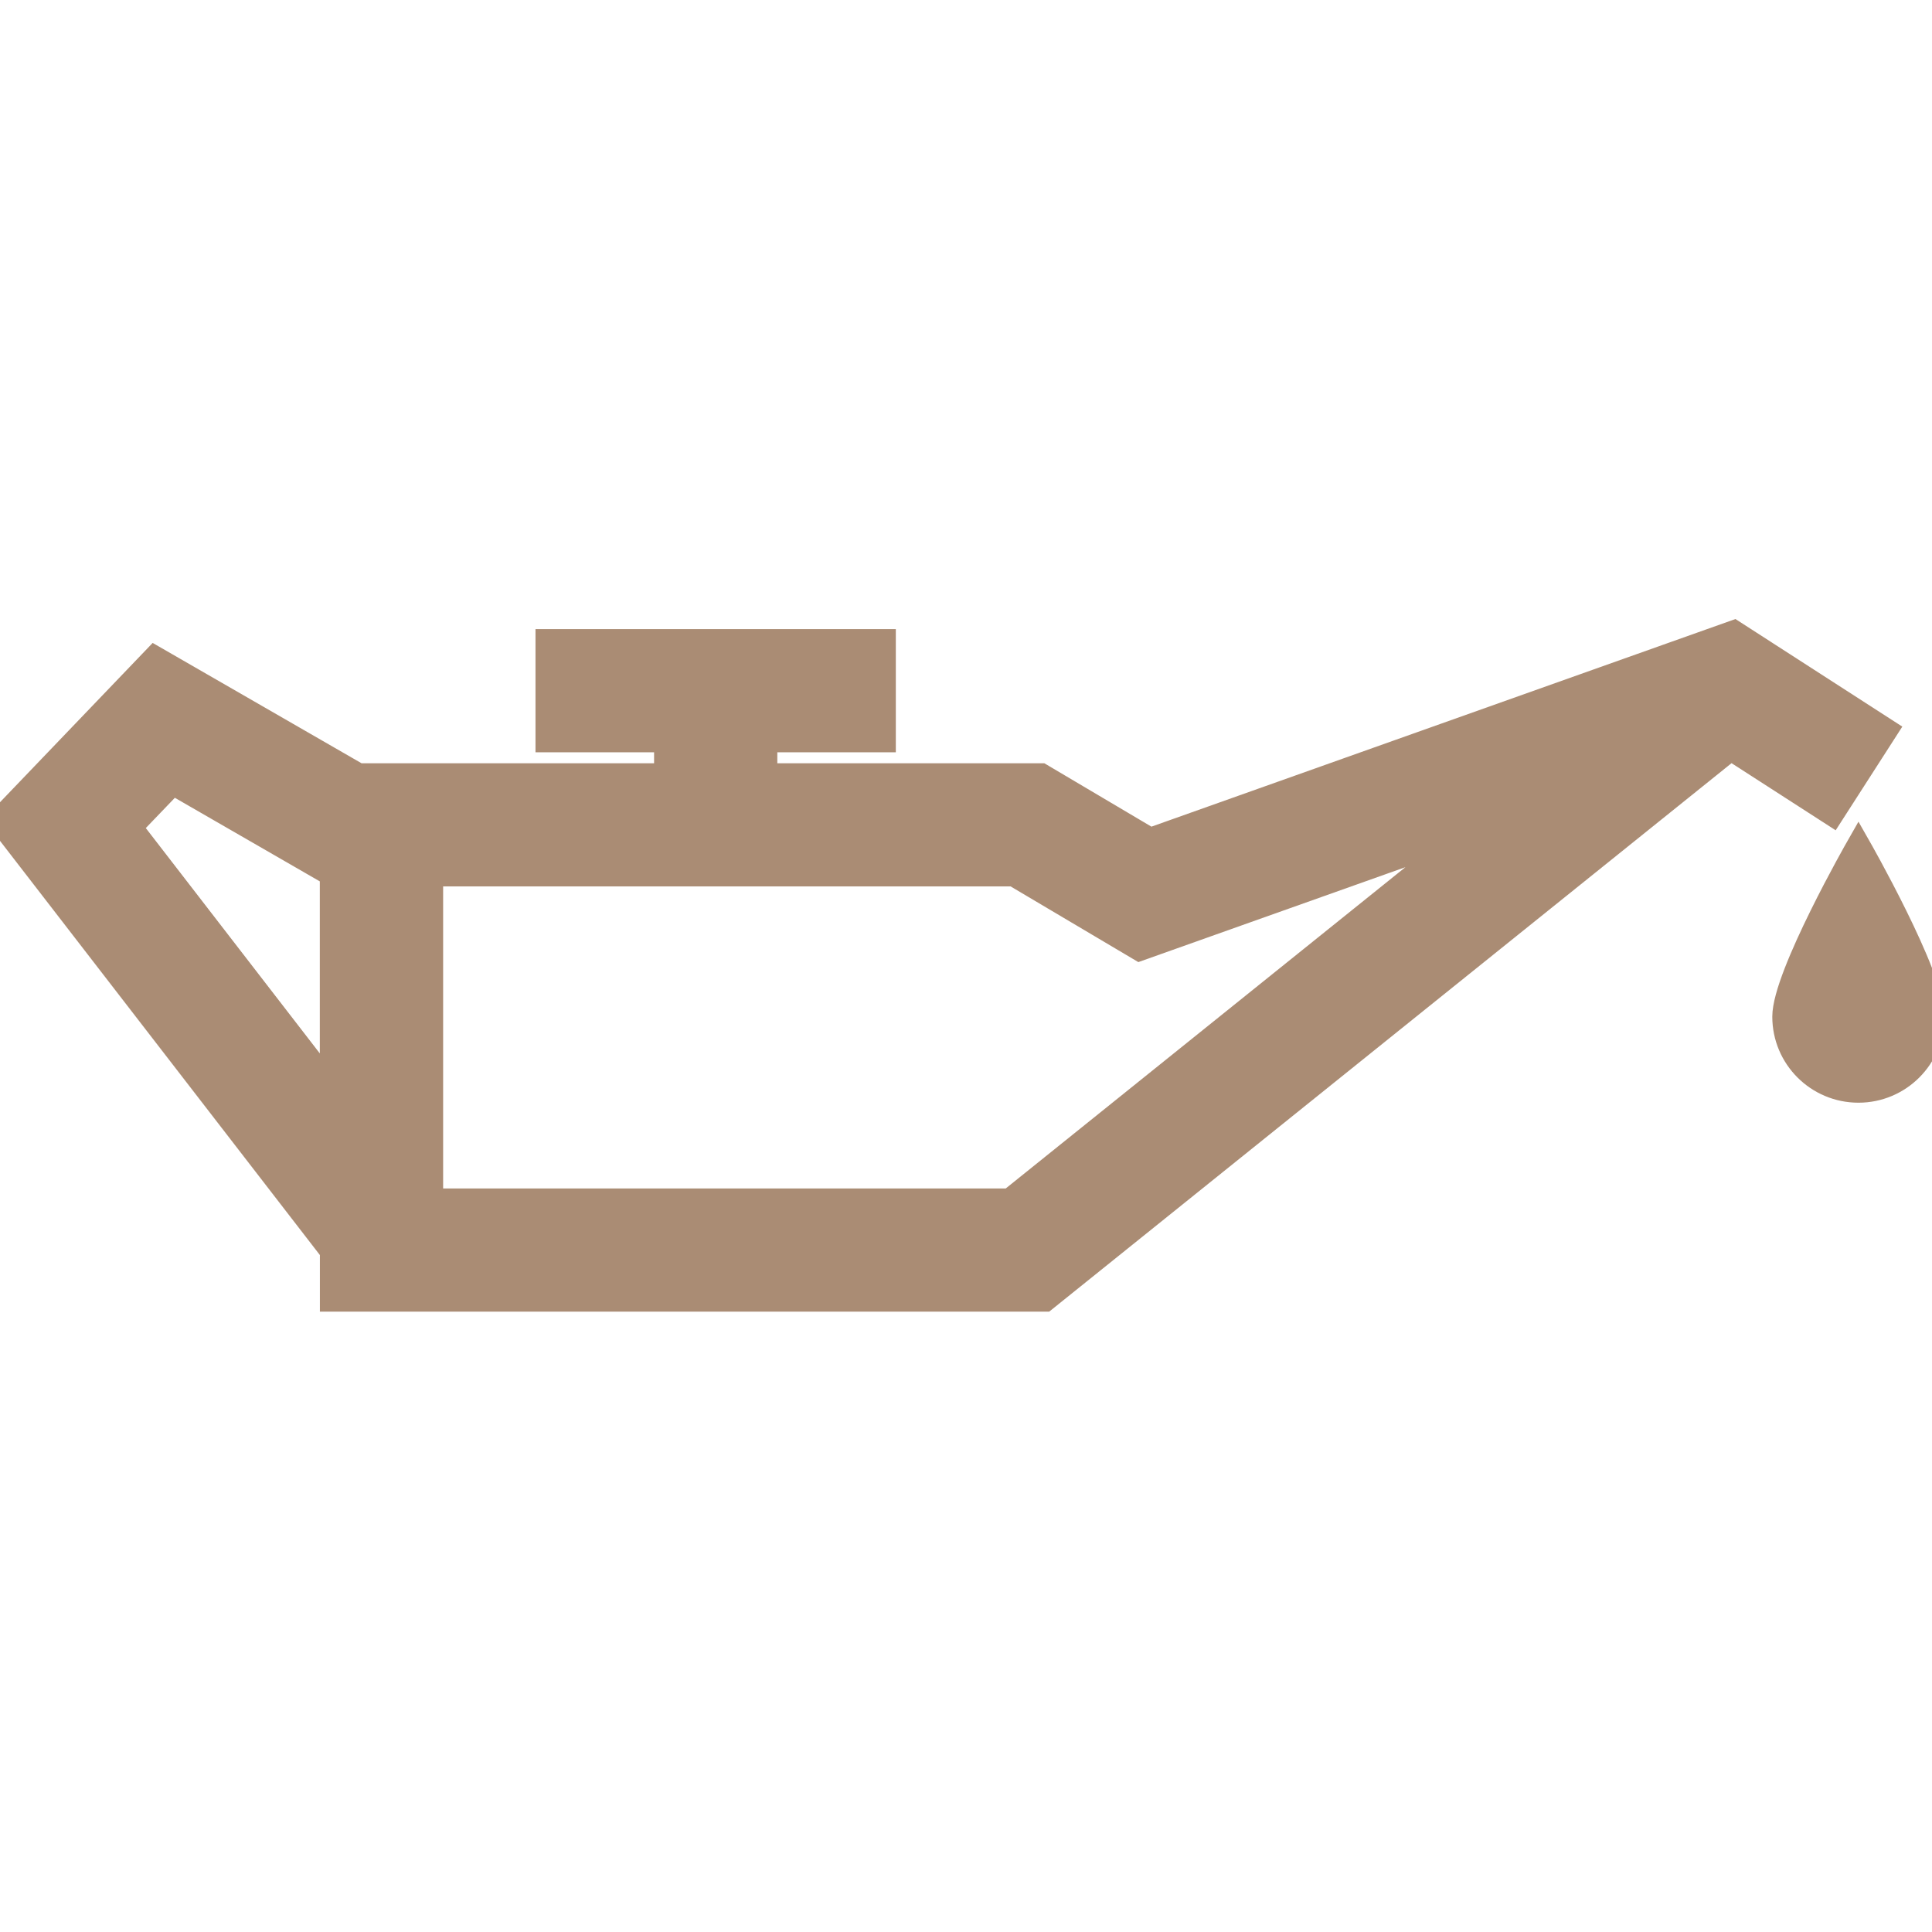 <!DOCTYPE svg PUBLIC "-//W3C//DTD SVG 1.1//EN" "http://www.w3.org/Graphics/SVG/1.1/DTD/svg11.dtd">
<!-- Uploaded to: SVG Repo, www.svgrepo.com, Transformed by: SVG Repo Mixer Tools -->
<svg fill="#aa8c74" version="1.1" id="Capa_1" xmlns="http://www.w3.org/2000/svg" xmlns:xlink="http://www.w3.org/1999/xlink" width="800px" height="800px" viewBox="0 0 77.082 77.082" xml:space="preserve" stroke="#aa8c74">
<g id="SVGRepo_bgCarrier" stroke-width="0"/>
<g id="SVGRepo_tracerCarrier" stroke-linecap="round" stroke-linejoin="round"/>
<g id="SVGRepo_iconCarrier"> <g> <path d="M75.207,29.14l-6.031-3.889l-23.29,8.28l-4.357-2.579H30.513v-1.437h4.728v-3.915H21.865v3.915h4.731v1.437H14.291 l-8.11-4.672L0,32.73l13.141,17.015l0.122-0.096v2.183h28.42l27.369-21.999l4.037,2.602L75.207,29.14z M5.158,33.002l1.729-1.801 l6.373,3.675v8.618L5.158,33.002z M40.302,47.917H17.18V34.866h23.278l5.012,2.97l13.217-4.698L40.302,47.917z M77.082,40.561 c0,1.619-1.313,2.934-2.934,2.934c-1.624,0-2.938-1.312-2.938-2.934c0-1.625,2.938-6.769,2.938-6.769S77.082,38.938,77.082,40.561z "/> </g> </g>
</svg>
